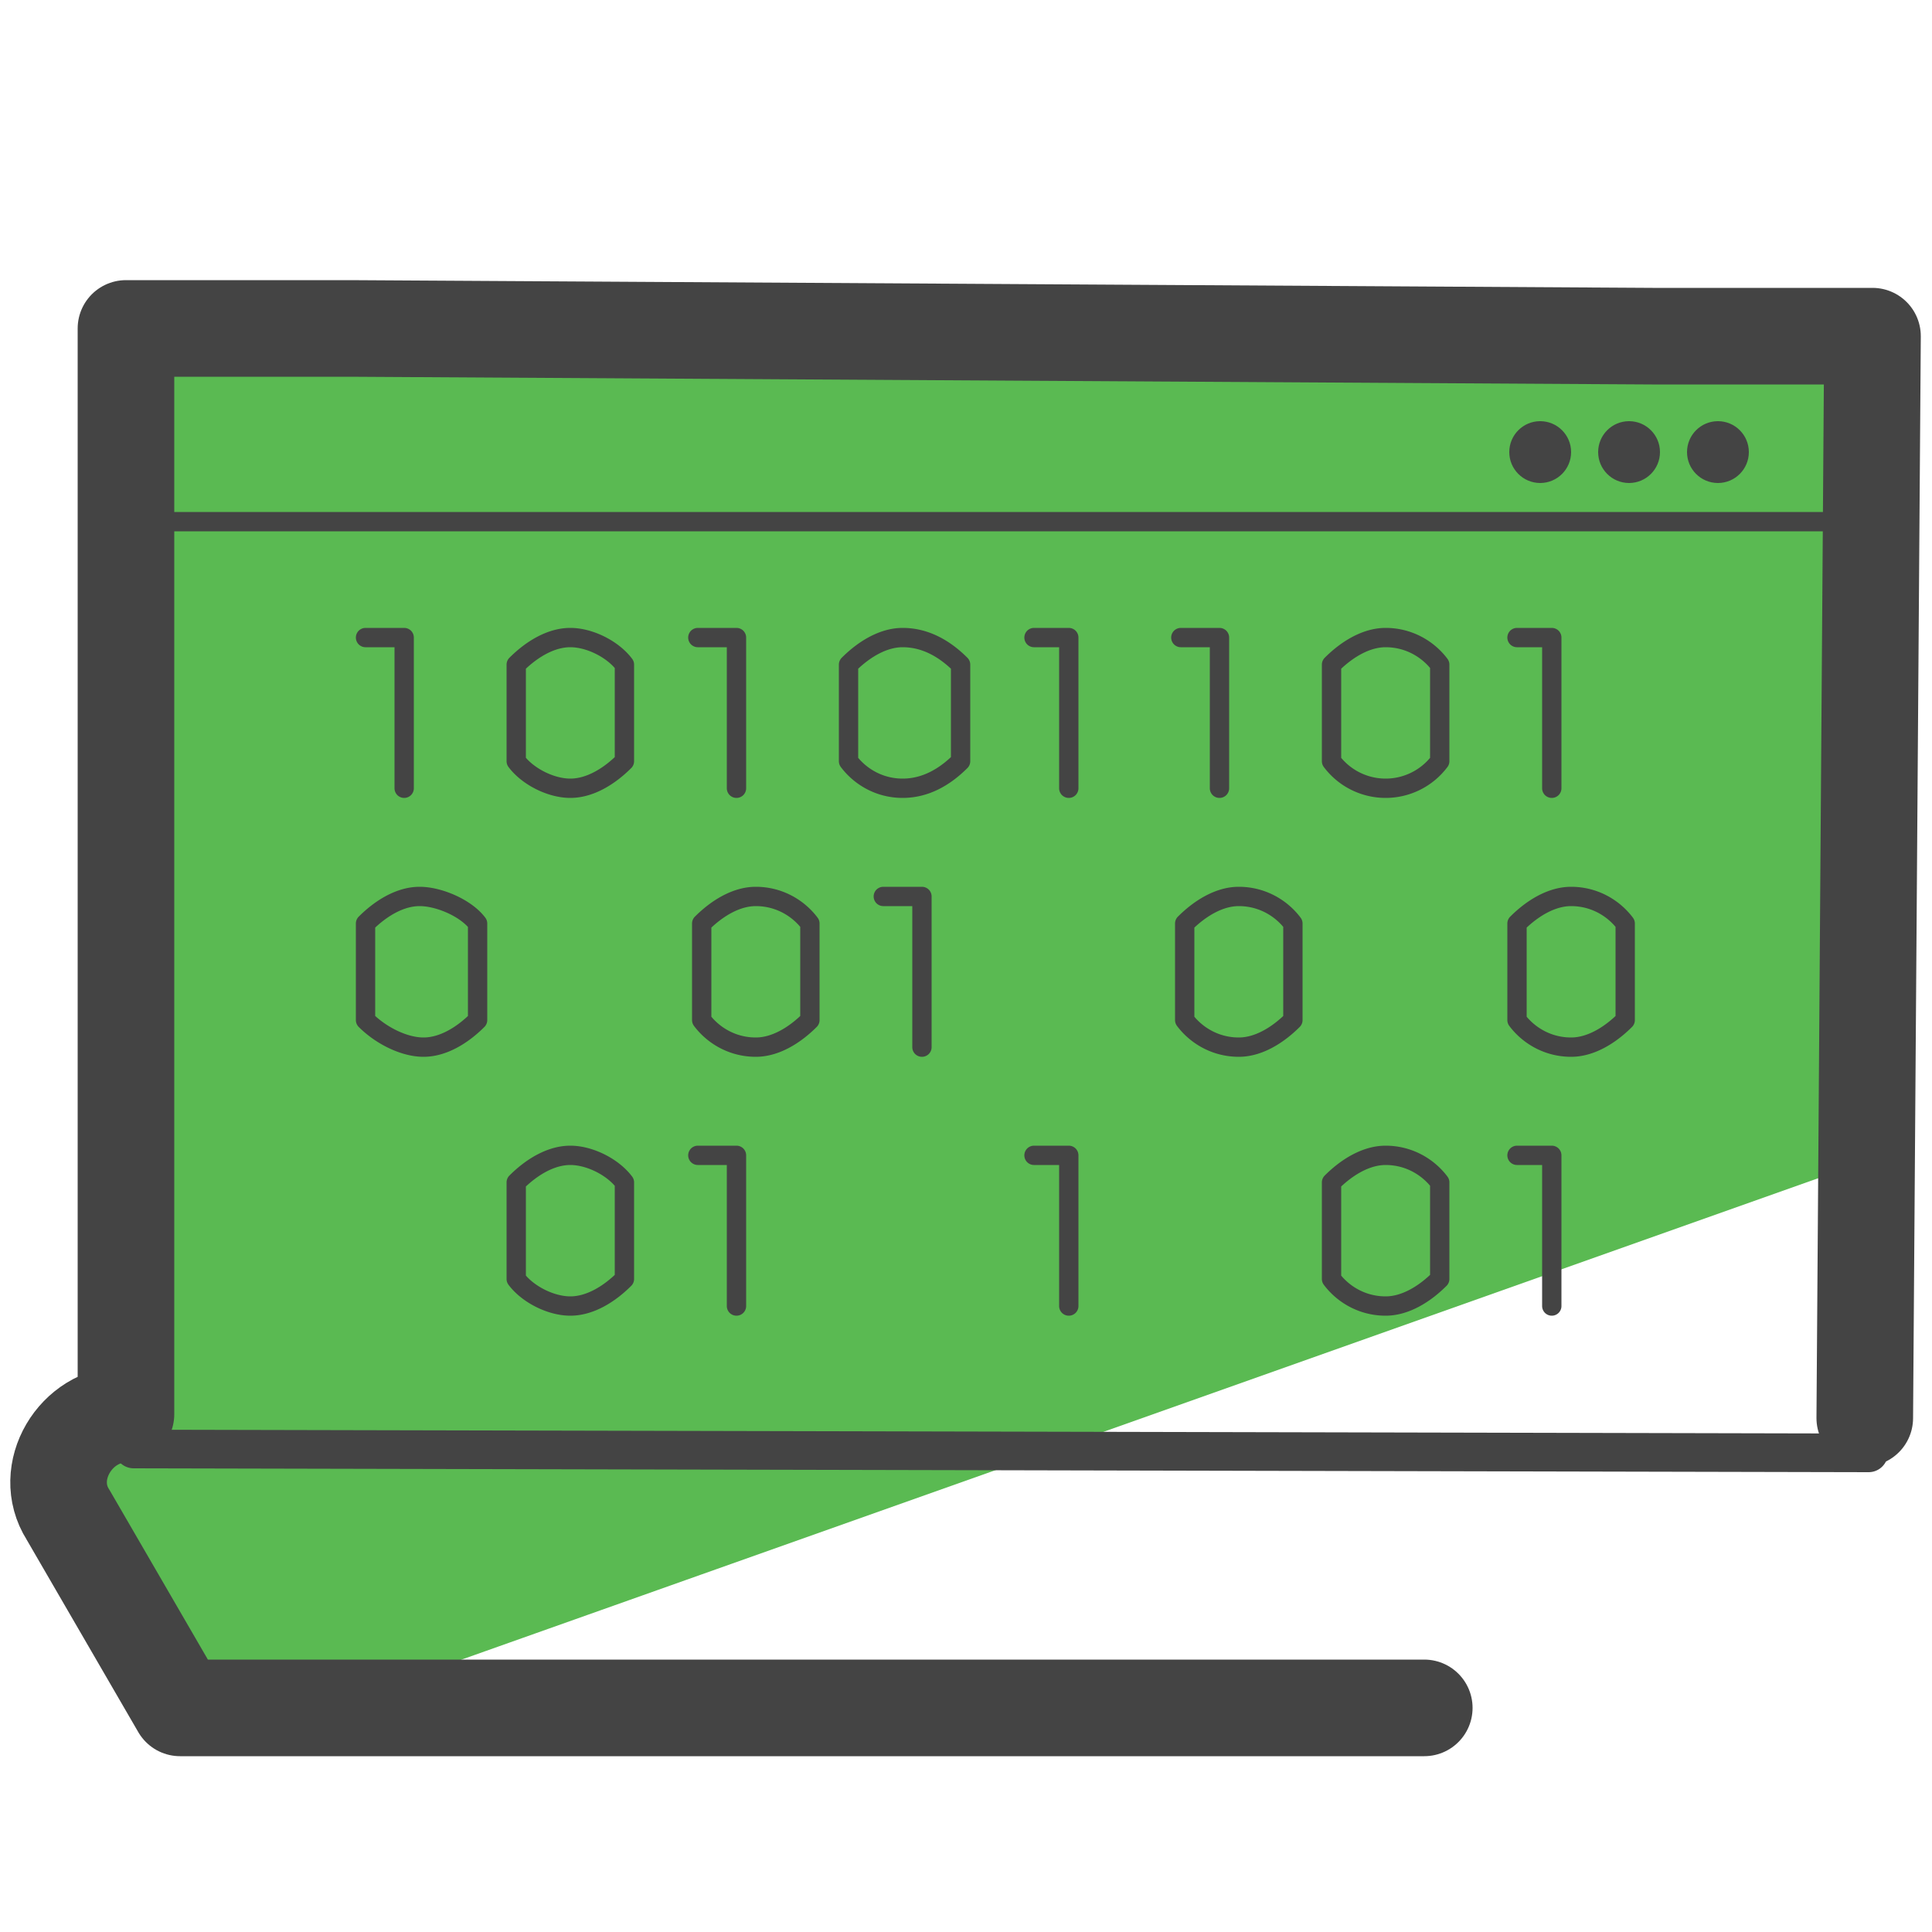 <svg xmlns="http://www.w3.org/2000/svg" id="Layer_1" x="0" y="0" version="1.1" viewBox="0 0 50 50" xml:space="preserve"><style>.st3{fill:none;stroke:#444;stroke-width:.5;stroke-linecap:round;stroke-linejoin:round;stroke-miterlimit:10}.st4{fill:#444}</style><path fill="#5aba52" d="M39.26 8.3l-1.28.45-1.22-.25c0-1.2-.8-.3-1.9-.3l-30.3.1c-1.1 0-2.1.9-2.1 2.1l-.2 11.4.38-.14-.68 18.54c-.1 3 3 5.3 5.9 4.2l40.3-14.3.8-17.1c0-4.6-5.3-6.2-9.7-4.7z"/><g fill="none" stroke="#444" stroke-linecap="round" stroke-linejoin="round" stroke-miterlimit="10"><path stroke-width="2.5" d="M36.86 44.2H4.66l-2.9-5c-.7-1.1.2-2.6 1.5-2.6V8.5h5.8l33.7.2h5.7l-.2 28"/><path d="M3.46 37.5l44.9.1"/></g><path d="M10.46 20.4v-3.9h-1m9.6 3.9v-3.9h-1m-5.7 7.4v2.5c-.4.4-.9.7-1.4.7s-1.1-.3-1.5-.7v-2.5c.4-.4.9-.7 1.4-.7s1.2.3 1.5.7zm8.6 0v2.5c-.4.4-.9.7-1.4.7-.6 0-1.1-.3-1.4-.7v-2.5c.4-.4.9-.7 1.4-.7.6 0 1.1.3 1.4.7zm2.9 3.2v-3.9h-1m-6.7-6v2.5c-.4.4-.9.7-1.4.7s-1.1-.3-1.4-.7v-2.5c.4-.4.9-.7 1.4-.7s1.1.3 1.4.7zm8.7 0v2.5c-.4.4-.9.7-1.5.7s-1.1-.3-1.4-.7v-2.5c.4-.4.9-.7 1.4-.7.6 0 1.1.3 1.5.7zm2.8 3.2v-3.9h-.9m-7.7 17.3v-3.9h-1m-1.9.7v2.5c-.4.4-.9.7-1.4.7s-1.1-.3-1.4-.7v-2.5c.4-.4.9-.7 1.4-.7s1.1.3 1.4.7zm11.5 3.2v-3.9h-.9m4.8-9.5v-3.9h-1m9.6 3.9v-3.9h-.9m-5.8 7.4v2.5c-.4.4-.9.7-1.4.7-.6 0-1.1-.3-1.4-.7v-2.5c.4-.4.9-.7 1.4-.7.6 0 1.1.3 1.4.7zm8.6 0v2.5c-.4.4-.9.7-1.4.7-.6 0-1.1-.3-1.4-.7v-2.5c.4-.4.9-.7 1.4-.7.6 0 1.1.3 1.4.7zm-4.8-6.7v2.5a1.75 1.75 0 01-2.8 0v-2.5c.4-.4.9-.7 1.4-.7.6 0 1.1.3 1.4.7zm2.9 16.6v-3.9h-.9m-2 .7v2.5c-.4.4-.9.7-1.4.7-.6 0-1.1-.3-1.4-.7v-2.5c.4-.4.9-.7 1.4-.7.6 0 1.1.3 1.4.7z" class="st3"/><path d="M3.76 13.5h44.2v24H3.76z" class="st3"/><circle cx="39.86" cy="11.7" r=".8" class="st4"/><circle cx="42.16" cy="11.7" r=".8" class="st4"/><circle cx="44.46" cy="11.7" r=".8" class="st4"/></svg>